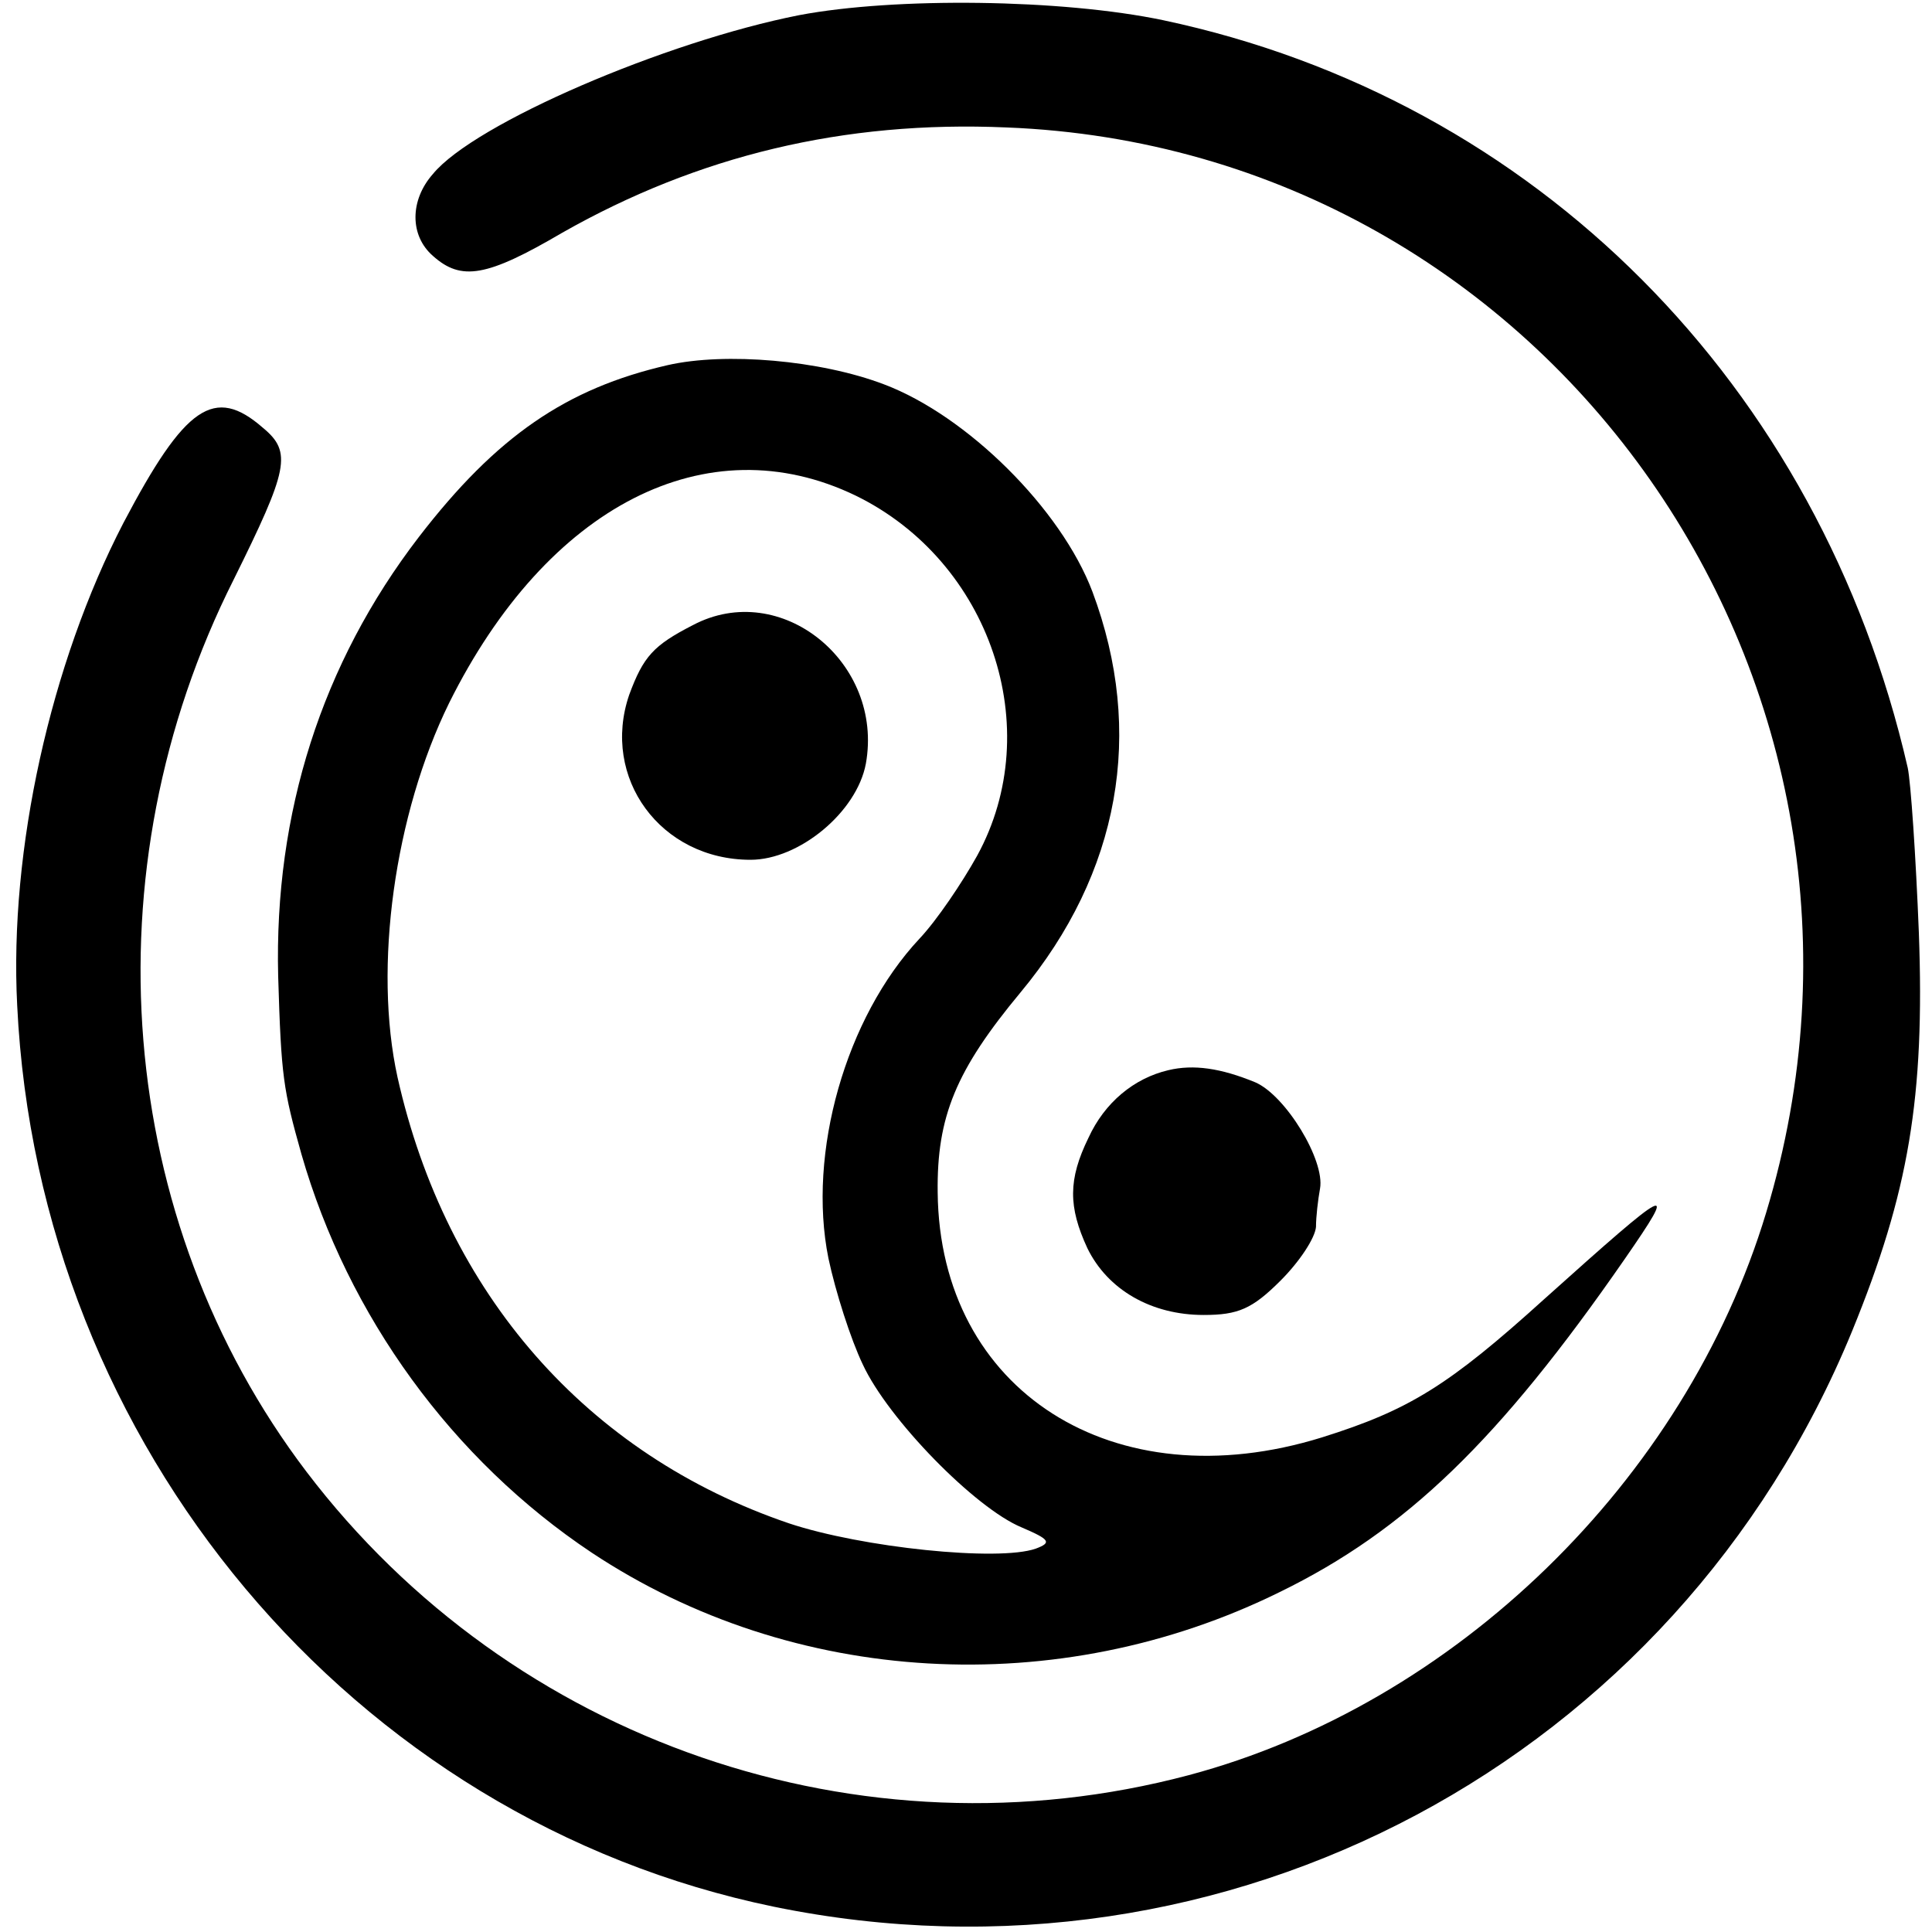 <?xml version="1.0" standalone="no"?>
<!DOCTYPE svg PUBLIC "-//W3C//DTD SVG 20010904//EN"
 "http://www.w3.org/TR/2001/REC-SVG-20010904/DTD/svg10.dtd">
<svg version="1.0" xmlns="http://www.w3.org/2000/svg"
 width="191pt" height="191pt" viewBox="0 0 191 191"
 preserveAspectRatio="xMidYMid meet">
<g transform="translate(0,191) scale(0.1,-0.1)"
fill="#000000" stroke="none">
<path d="M790 1895 c-132 -26 -321 -107 -362 -157 -23 -26 -23 -61 0 -81 28
-25 53 -21 128 23 134 76 278 111 439 104 538 -21 909 -551 751 -1073 -80
-265 -308 -486 -571 -556 -324 -86 -669 33 -872 300 -189 249 -217 594 -72
882 54 109 58 126 29 150 -48 42 -77 22 -138 -94 -72 -139 -113 -323 -105
-477 21 -435 331 -805 748 -891 448 -92 892 145 1066 569 56 137 72 231 66
394 -3 76 -8 149 -11 163 -87 379 -368 661 -736 739 -100 21 -265 23 -360 5z"/>
<path d="M660 1549 c-100 -23 -169 -70 -246 -170 -96 -125 -143 -273 -139
-434 3 -100 5 -112 23 -176 46 -160 149 -302 287 -394 199 -132 461 -147 680
-39 125 61 217 150 341 329 54 78 47 74 -79 -39 -95 -86 -134 -110 -220 -137
-206 -64 -378 46 -380 242 -1 75 18 121 82 198 98 118 123 257 71 396 -31 82
-124 174 -206 205 -63 24 -157 32 -214 19z m186 -129 c133 -65 189 -230 120
-356 -15 -27 -40 -64 -57 -82 -73 -78 -111 -212 -90 -316 7 -33 22 -80 34
-105 25 -54 111 -142 157 -161 28 -12 30 -15 14 -21 -37 -13 -172 1 -244 25
-200 68 -339 227 -387 441 -24 109 -3 260 51 370 97 195 255 276 402 205z"/>
<path d="M685 1292 c-39 -20 -49 -31 -63 -69 -28 -82 31 -163 120 -163 48 0
105 47 114 95 18 100 -84 183 -171 137z"/>
<path d="M1155 852 c-34 -8 -63 -32 -79 -67 -20 -41 -20 -68 -1 -109 20 -41
63 -66 115 -66 34 0 48 6 76 34 19 19 34 42 35 53 0 10 2 27 4 38 5 28 -34 92
-64 105 -34 14 -61 18 -86 12z"/>
</g>
</svg>
